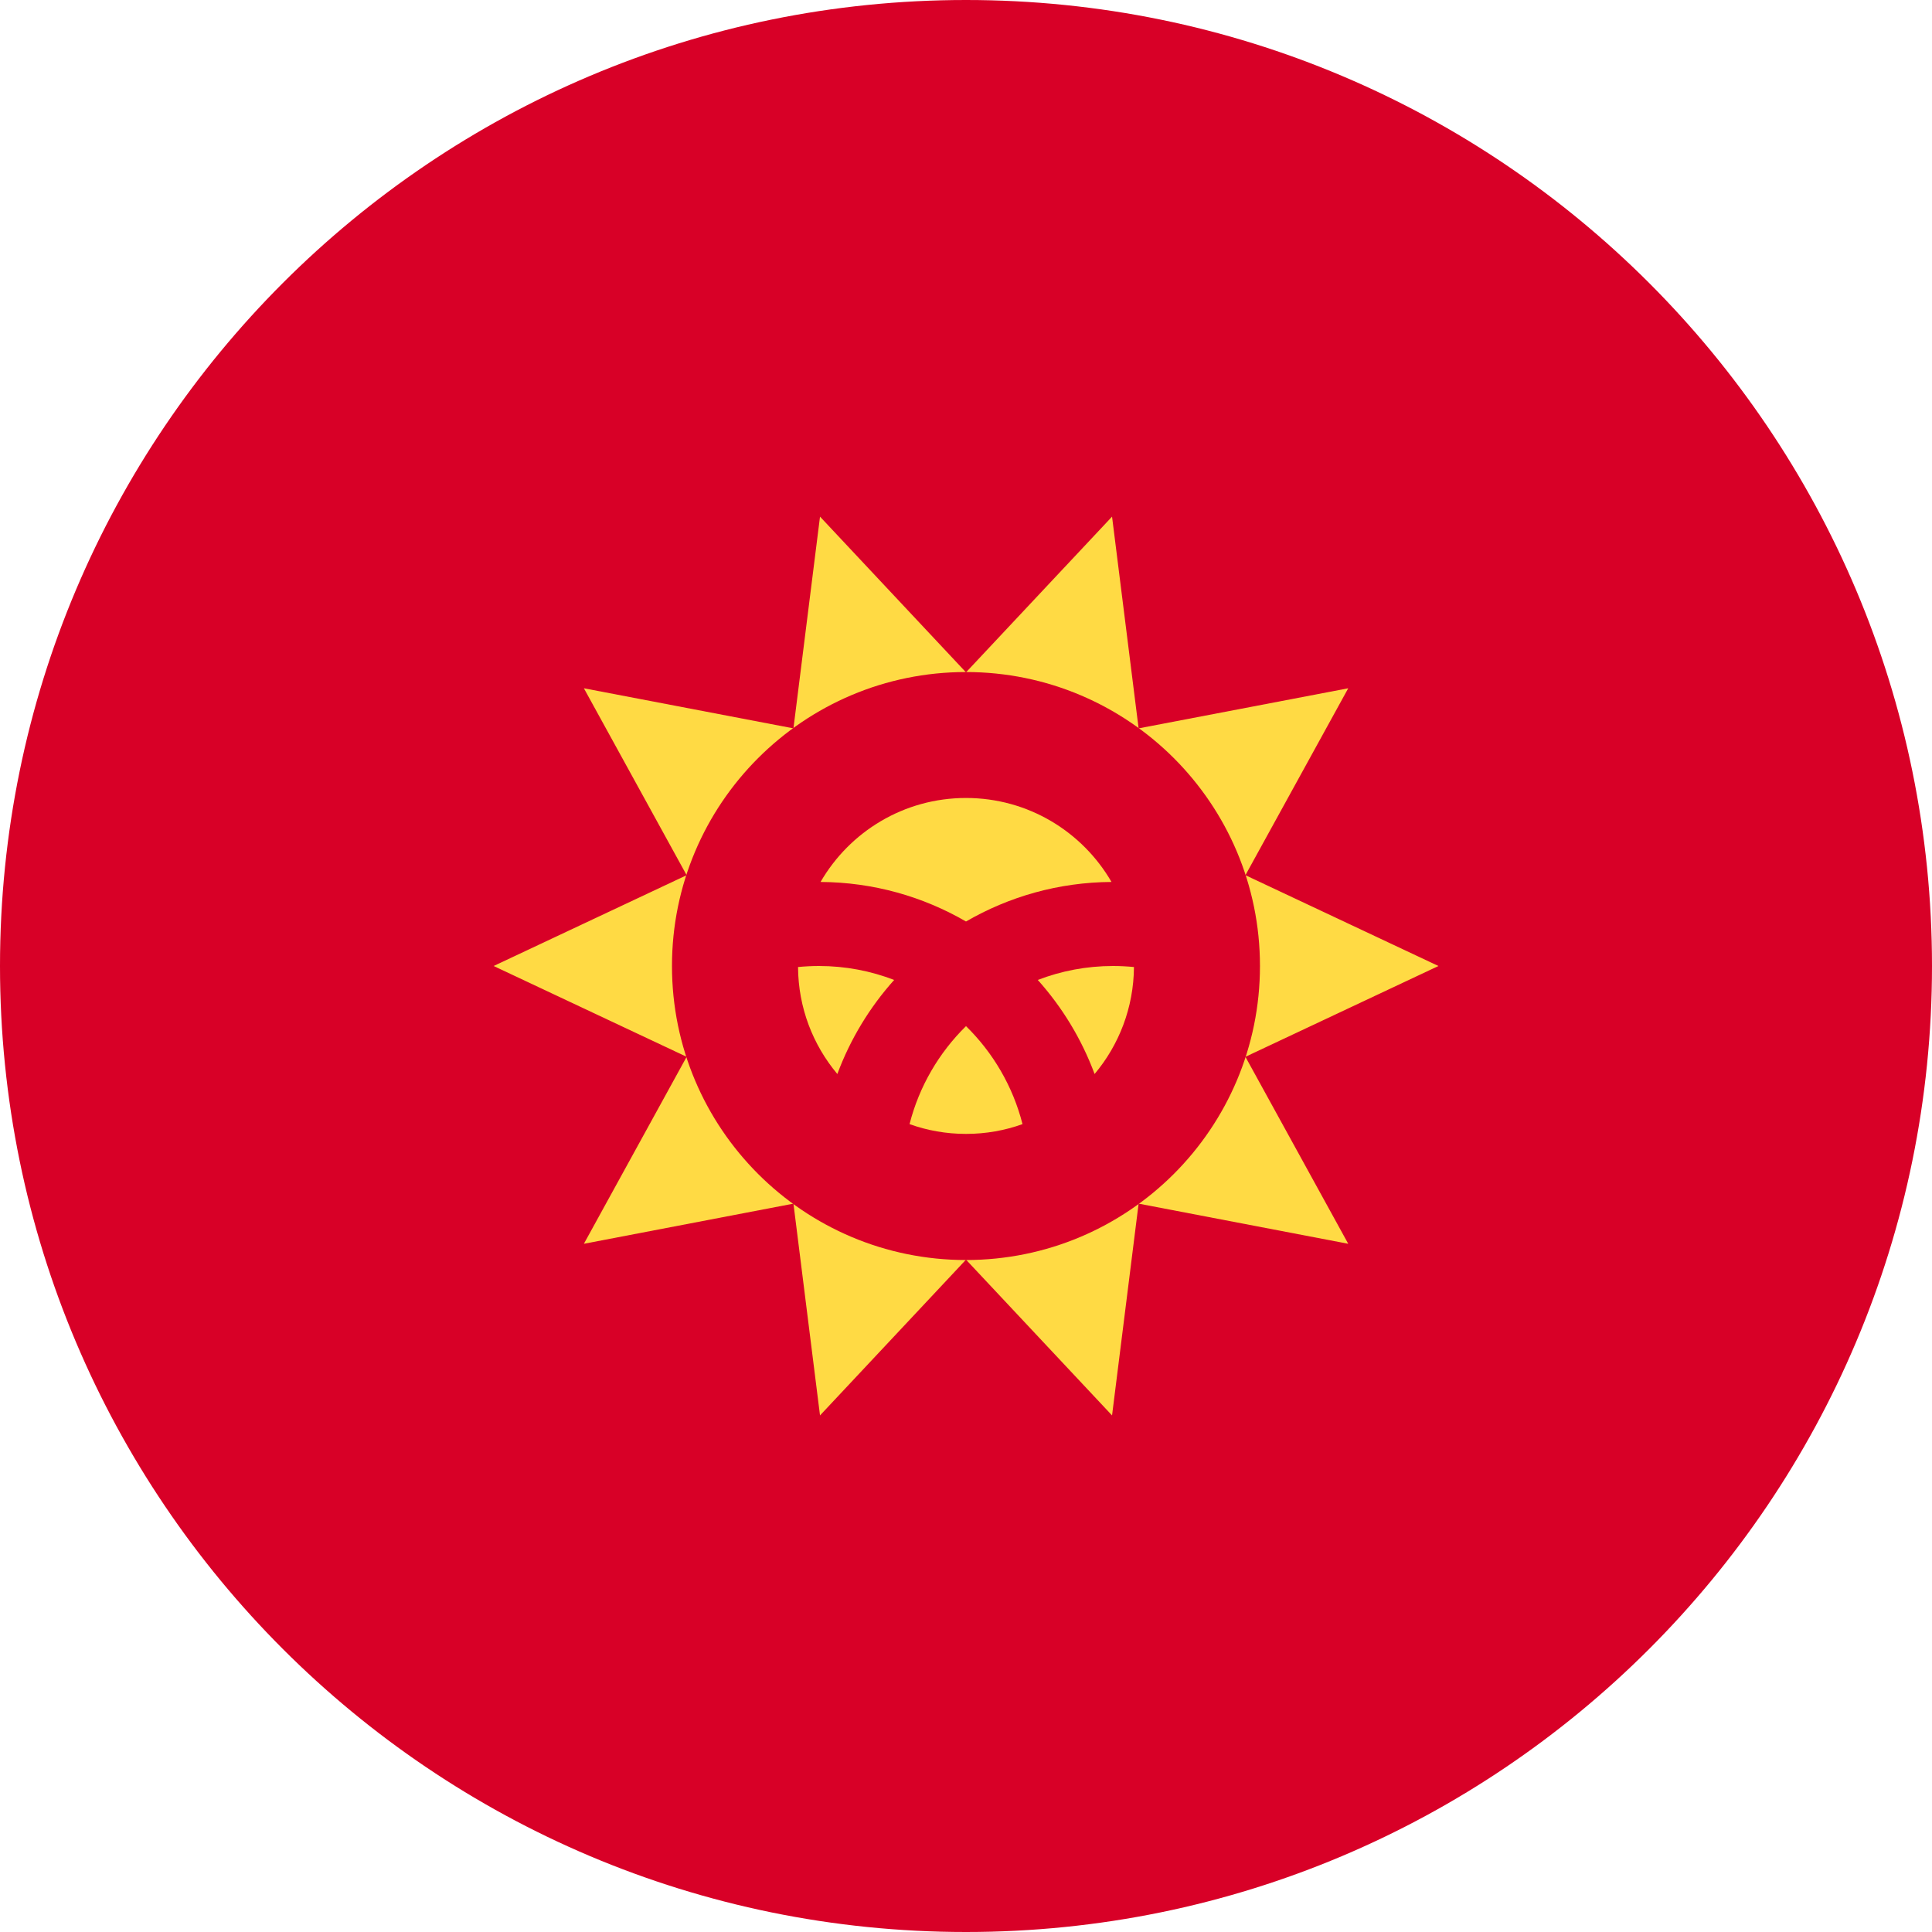 <svg width="32" height="32" viewBox="0 0 32 32" fill="none" xmlns="http://www.w3.org/2000/svg">
<path d="M16 32C24.837 32 32 24.837 32 16C32 7.163 24.837 0 16 0C7.163 0 0 7.163 0 16C0 24.837 7.163 32 16 32Z" fill="#D80027"/>
<path d="M23.825 16L20.628 17.504L22.331 20.601L18.859 19.936L18.419 23.444L16 20.864L13.582 23.444L13.142 19.936L9.671 20.601L11.373 17.504L8.176 16L11.373 14.496L9.671 11.4L13.142 12.064L13.582 8.557L16 11.136L18.419 8.557L18.859 12.064L22.331 11.4L20.628 14.496L23.825 16Z" fill="#FFDA44"/>
<path d="M15.999 20.87C18.689 20.87 20.869 18.69 20.869 16C20.869 13.311 18.689 11.131 15.999 11.131C13.31 11.131 11.13 13.311 11.13 16C11.13 18.69 13.31 20.87 15.999 20.87Z" fill="#D80027"/>
<path d="M13.565 16C13.448 16 13.332 16.006 13.218 16.017C13.222 16.692 13.466 17.309 13.869 17.789C14.084 17.21 14.405 16.683 14.81 16.231C14.423 16.082 14.004 16 13.565 16Z" fill="#FFDA44"/>
<path d="M15.065 18.619C15.357 18.724 15.672 18.781 16 18.781C16.329 18.781 16.644 18.724 16.936 18.619C16.777 17.994 16.448 17.435 16 16.996C15.553 17.435 15.224 17.994 15.065 18.619Z" fill="#FFDA44"/>
<path d="M18.41 14.608C17.929 13.777 17.03 13.217 16 13.217C14.97 13.217 14.072 13.777 13.591 14.608C14.468 14.613 15.29 14.851 16 15.263C16.711 14.851 17.533 14.613 18.41 14.608Z" fill="#FFDA44"/>
<path d="M17.189 16.231C17.594 16.683 17.915 17.21 18.13 17.789C18.533 17.309 18.777 16.692 18.782 16.017C18.667 16.006 18.551 16 18.434 16C17.996 16 17.576 16.082 17.189 16.231V16.231Z" fill="#FFDA44"/>
</svg>
